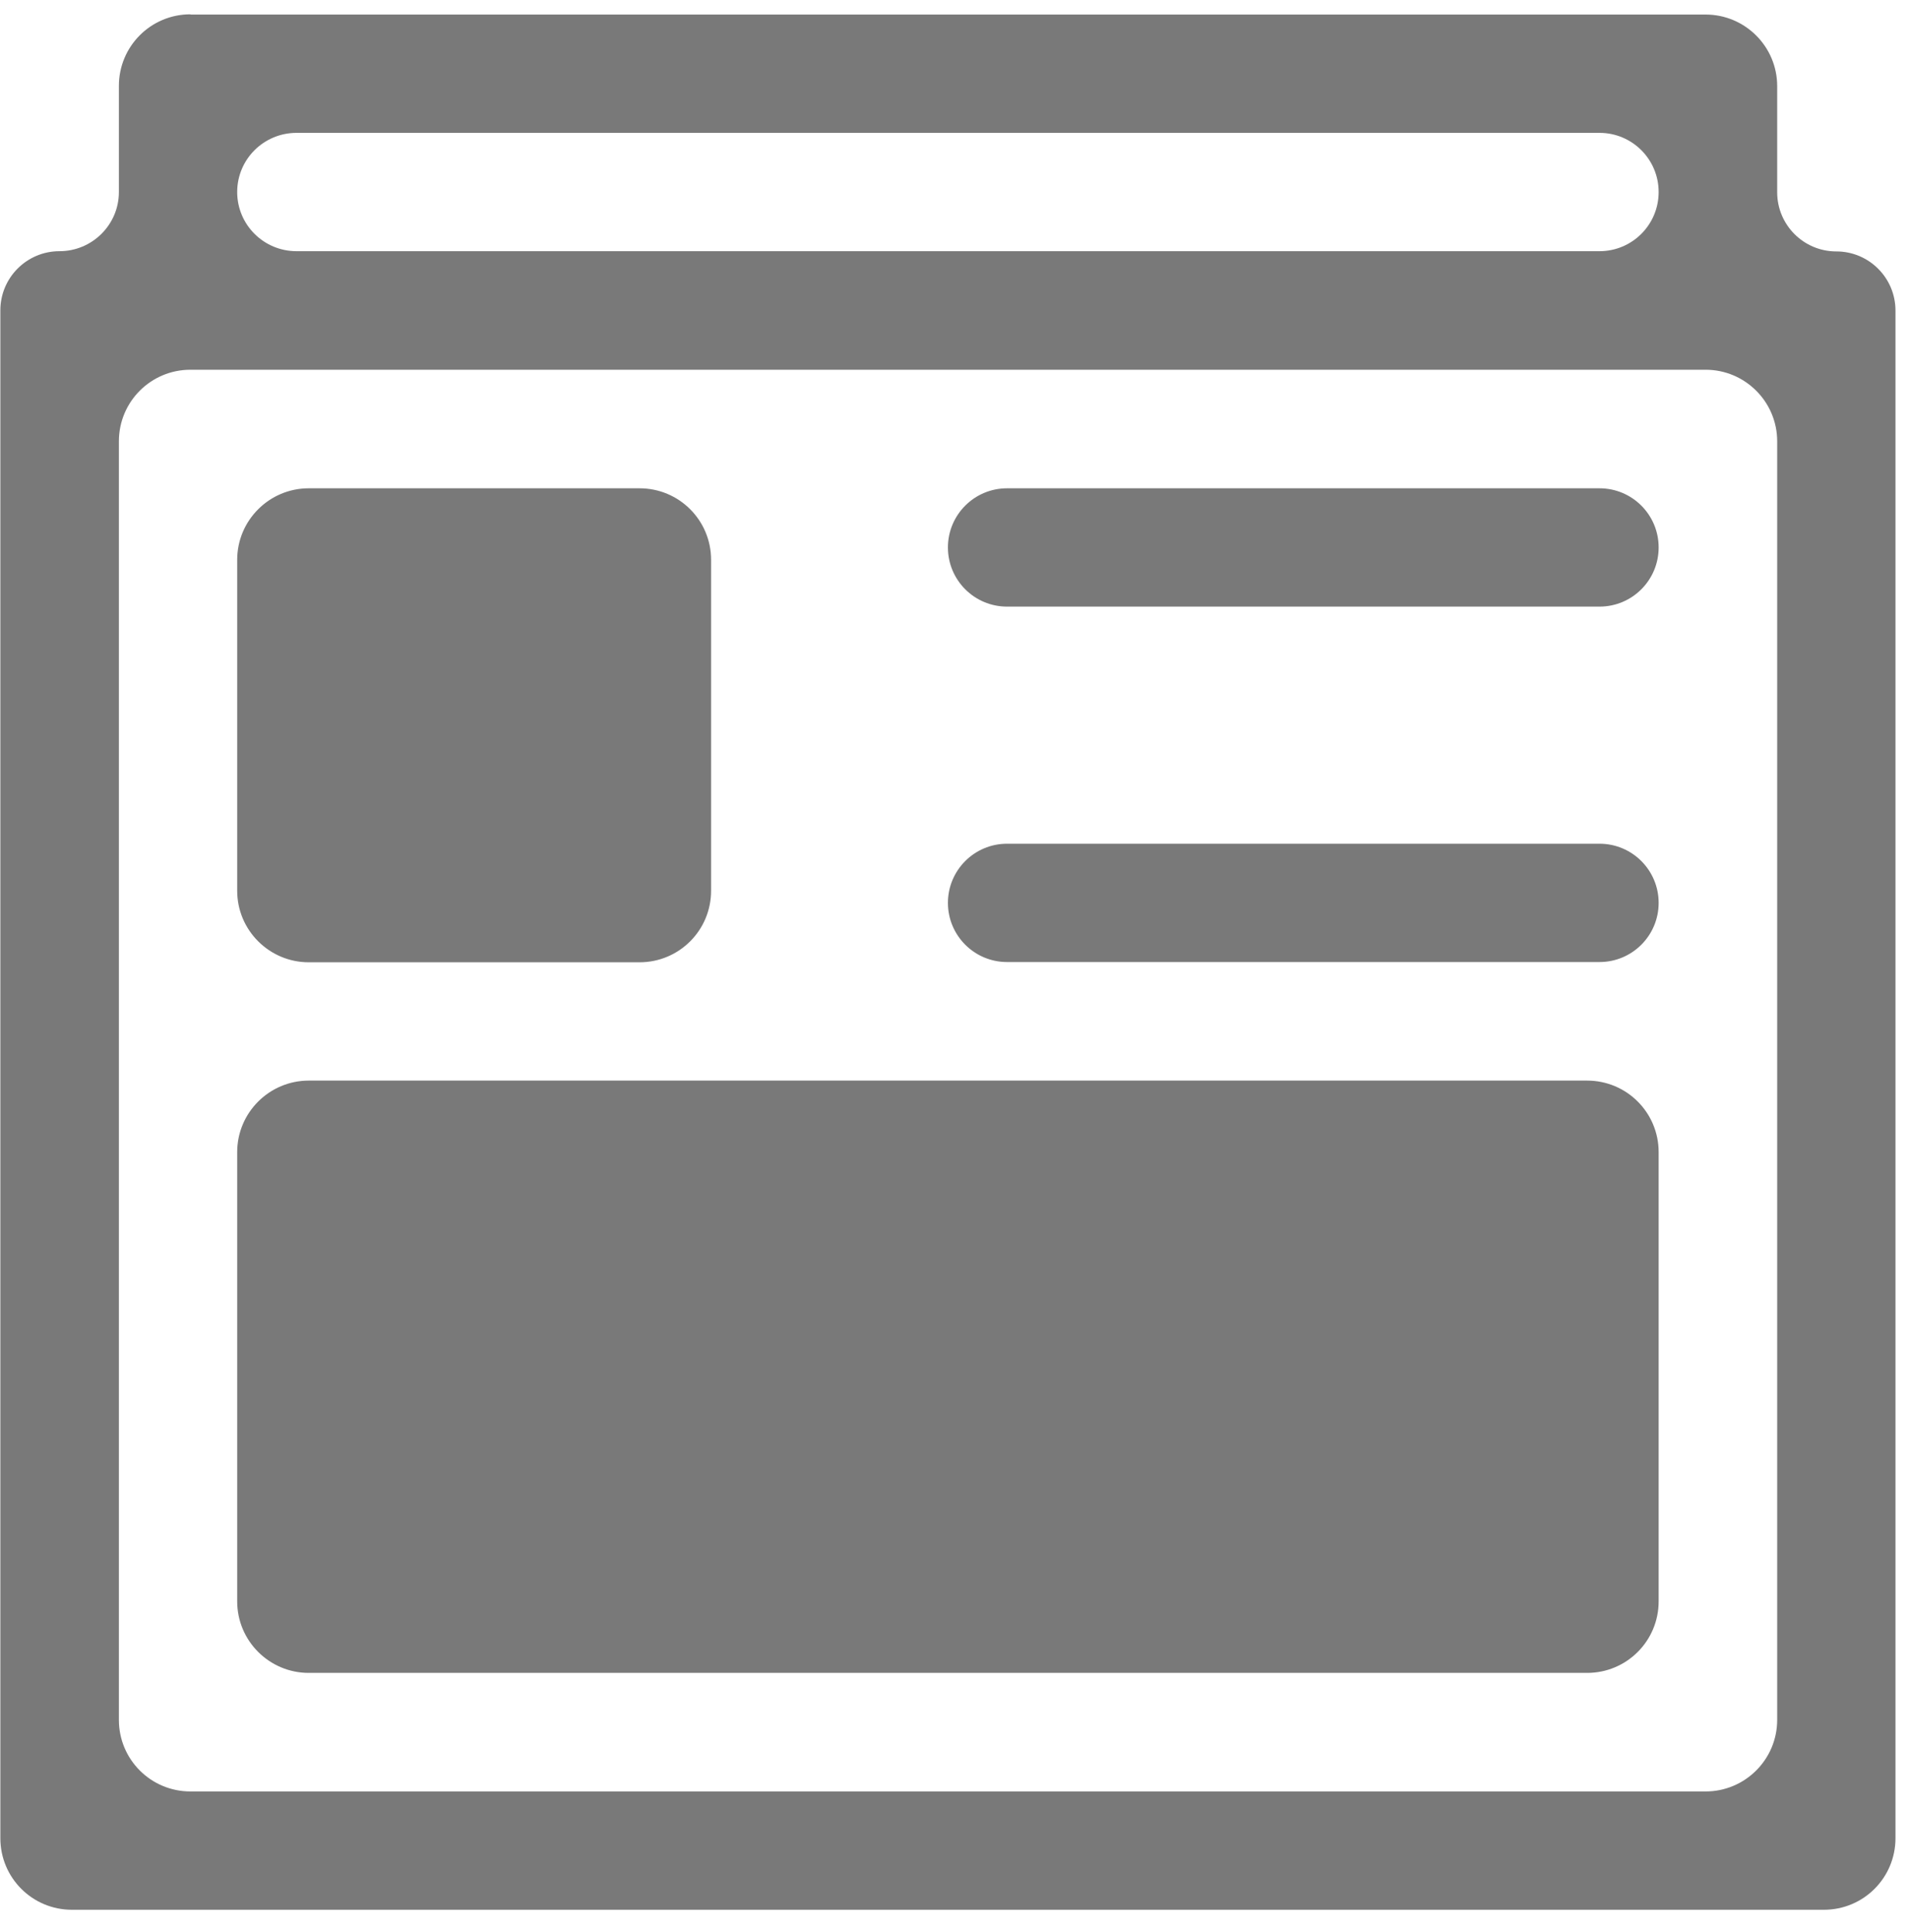 <svg width="80" height="81" viewBox="0 0 80 81" fill="none" xmlns="http://www.w3.org/2000/svg">
<path d="M7.985 0.6C6.325 0.6 4.985 1.94 4.985 3.6V8.05C4.985 9.42 3.865 10.53 2.495 10.53C1.125 10.53 0.015 11.64 0.015 13.01V77.06C0.015 78.72 1.355 80.06 3.015 80.06H76.475C78.135 80.06 79.475 78.72 79.475 77.06V13.02C79.475 11.65 78.365 10.54 76.995 10.54C75.625 10.54 74.515 9.43 74.515 8.06V3.61C74.515 1.95 73.165 0.61 71.515 0.61H7.985V0.6ZM9.945 8.05C9.945 6.68 11.055 5.57 12.435 5.57H67.065C68.435 5.57 69.545 6.68 69.545 8.05C69.545 9.42 68.435 10.53 67.065 10.53H12.435C11.055 10.53 9.945 9.42 9.945 8.05ZM4.985 18.5C4.985 16.84 6.325 15.5 7.985 15.5H71.515C73.165 15.5 74.515 16.84 74.515 18.5V72.1C74.515 73.76 73.165 75.1 71.515 75.1H7.985C6.325 75.1 4.985 73.76 4.985 72.1V18.5ZM12.945 20.47C11.295 20.47 9.945 21.81 9.945 23.47V37.34C9.945 39 11.295 40.34 12.945 40.34H26.815C28.475 40.34 29.815 39 29.815 37.34V23.47C29.815 21.81 28.475 20.47 26.815 20.47H12.945ZM42.225 20.47C40.855 20.47 39.745 21.58 39.745 22.95C39.745 24.32 40.855 25.43 42.225 25.43H67.065C68.435 25.43 69.545 24.32 69.545 22.95C69.545 21.58 68.435 20.47 67.065 20.47H42.225ZM42.225 35.37C40.855 35.37 39.745 36.48 39.745 37.85C39.745 39.22 40.855 40.33 42.225 40.33H67.065C68.435 40.33 69.545 39.22 69.545 37.85C69.545 36.48 68.435 35.37 67.065 35.37H42.225ZM12.945 45.3C11.295 45.3 9.945 46.64 9.945 48.3V67.13C9.945 68.79 11.295 70.13 12.945 70.13H66.545C68.205 70.13 69.545 68.79 69.545 67.13V48.3C69.545 46.64 68.205 45.3 66.545 45.3H12.945Z" fill="#797979"/>
</svg>
